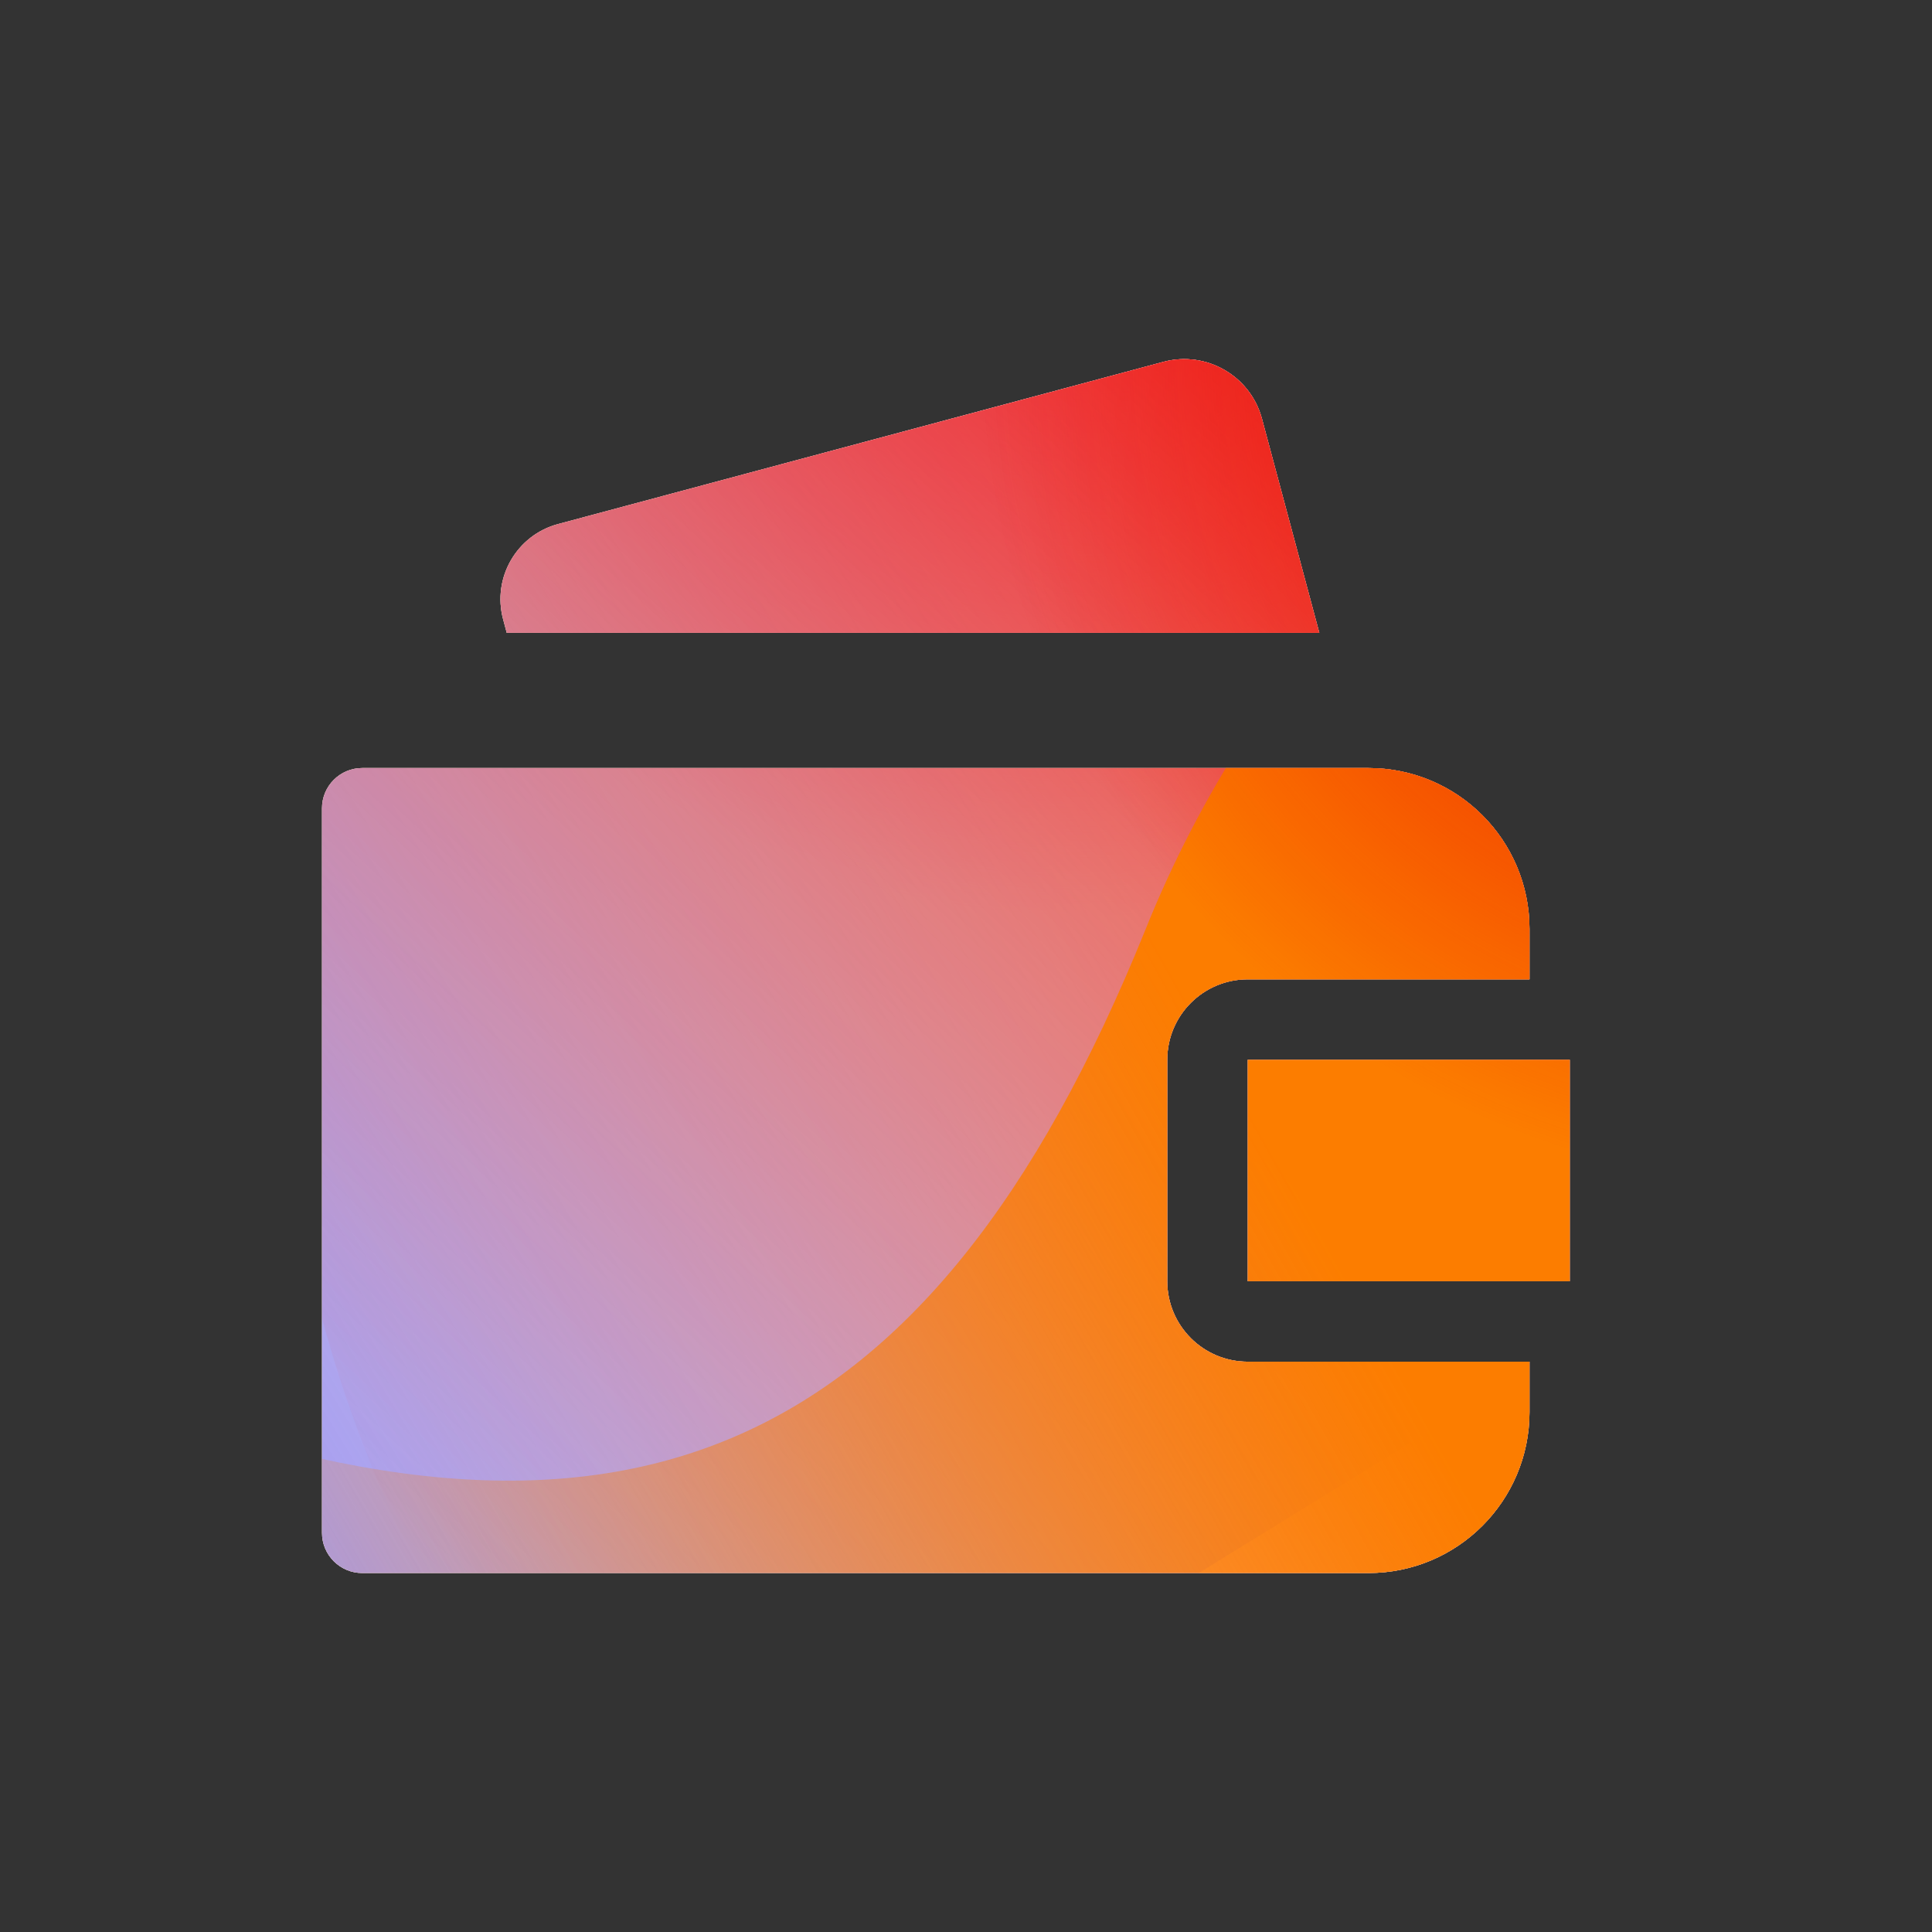 <svg width="96" height="96" viewBox="0 0 96 96" xmlns="http://www.w3.org/2000/svg">
  <rect x="0" y="0" width="96" height="96" fill="#333333" stroke="none"/>
  <defs>
<radialGradient id="paint0_radial_5481_99671" cx="0" cy="0" r="1" gradientUnits="userSpaceOnUse" gradientTransform="translate(54.281 3.724) rotate(90) scale(41.765)">
<stop offset="0.167" stop-color="#FF709F"/>
<stop offset="1" stop-color="#FF709F" stop-opacity="0"/>
</radialGradient>
<linearGradient id="paint1_linear_5481_99671" x1="-24.124" y1="85.79" x2="131.953" y2="-9.166" gradientUnits="userSpaceOnUse">
<stop offset="0.06" stop-color="#8480FE"/>
<stop offset="0.6" stop-color="#8480FE" stop-opacity="0"/>
</linearGradient>
<linearGradient id="paint2_linear_5481_99671" x1="101.128" y1="17.684" x2="34.171" y2="89.681" gradientUnits="userSpaceOnUse">
<stop stop-color="#EB1000"/>
<stop offset="1" stop-color="#EB1000" stop-opacity="0"/>
</linearGradient>
<linearGradient id="paint3_linear_5481_99671" x1="19.755" y1="99.618" x2="138.452" y2="33.126" gradientUnits="userSpaceOnUse">
<stop stop-color="#FC7D00" stop-opacity="0"/>
<stop offset="0.432" stop-color="#FC7D00"/>
<stop offset="0.609" stop-color="#FC7D00"/>
<stop offset="1" stop-color="#FC7D00" stop-opacity="0"/>
</linearGradient>
<radialGradient id="paint4_radial_5481_99671" cx="0" cy="0" r="1" gradientUnits="userSpaceOnUse" gradientTransform="translate(90.406 17.345) rotate(90) scale(41.765)">
<stop offset="0.167" stop-color="#EB1000"/>
<stop offset="1" stop-color="#EB1000" stop-opacity="0"/>
</radialGradient>
<clipPath id="clip0_5481_99671">
<rect y="0.001" width="96" height="96" rx="5.125" fill="white"/>
</clipPath>
</defs>
<clipPath id="mask0_5481_99671">
<path fill-rule="evenodd" d="M27.732 26.04L57.807 17.981C59.941 17.409 62.135 18.676 62.706 20.809L65.556 31.446H25.181L25 30.772C24.448 28.711 25.671 26.592 27.732 26.04ZM68 38.163H18C16.895 38.163 16 39.058 16 40.163V76.163C16 77.267 16.895 78.163 18 78.163H68C72.418 78.163 76 74.581 76 70.163V67.662H62C59.791 67.662 58 65.871 58 63.662V52.662C58 50.453 59.791 48.662 62 48.662H76V46.163C76 41.745 72.418 38.163 68 38.163ZM78 52.662H62V63.662H78V52.662ZM67.5 60.414C68.881 60.414 70 59.295 70 57.914C70 56.533 68.881 55.414 67.5 55.414C66.119 55.414 65 56.533 65 57.914C65 59.295 66.119 60.414 67.5 60.414Z" fill="white"/>
</clipPath>
<g clip-path="url(#mask0_5481_99671)">
<g clip-path="url(#clip0_5481_99671)">
<rect y="0.001" width="96" height="96" rx="5.125" fill="#FFECCF"/>
<rect width="96" height="96" transform="translate(0 0.001)" fill="#FFECCF"/>
<circle cx="54.281" cy="3.724" r="41.765" transform="rotate(-0.08 54.281 3.724)" fill="url(#paint0_radial_5481_99671)"/>
<path d="M36.643 -16.957C29.27 -21.519 19.929 -21.547 12.529 -17.029L-61.486 28.162C-68.735 32.587 -68.747 43.034 -61.508 47.477L12.018 92.604C19.407 97.138 28.748 97.133 36.131 92.588L109.505 47.419C116.705 42.986 116.718 32.597 109.526 28.147L36.643 -16.957Z" fill="url(#paint1_linear_5481_99671)"/>
<path d="M13.836 45.58C15.477 9.74 45.861 -17.983 81.701 -16.343C117.541 -14.702 145.264 15.682 143.623 51.522C141.982 87.361 111.599 115.085 75.759 113.444C39.919 111.803 12.196 81.419 13.836 45.58Z" fill="url(#paint2_linear_5481_99671)"/>
<path d="M-38.895 69.21C-24.649 63.133 -9.284 63.393 4.027 68.709C30.663 79.373 46.162 72.78 56.912 46.205C62.267 32.869 72.721 21.575 86.983 15.491C115.498 3.345 148.418 16.524 160.547 44.955C172.676 73.386 159.4 106.254 130.892 118.416C116.598 124.514 101.204 124.229 87.872 118.865C61.279 108.258 45.809 114.876 35.073 141.483C29.705 154.787 19.253 166.042 5.007 172.12C-23.486 184.275 -56.406 171.096 -68.528 142.68C-80.65 114.265 -67.388 81.365 -38.895 69.21Z" fill="url(#paint3_linear_5481_99671)"/>
<circle cx="90.406" cy="17.345" r="41.765" transform="rotate(-0.08 90.406 17.345)" fill="url(#paint4_radial_5481_99671)"/>
</g>
</g>

</svg>
